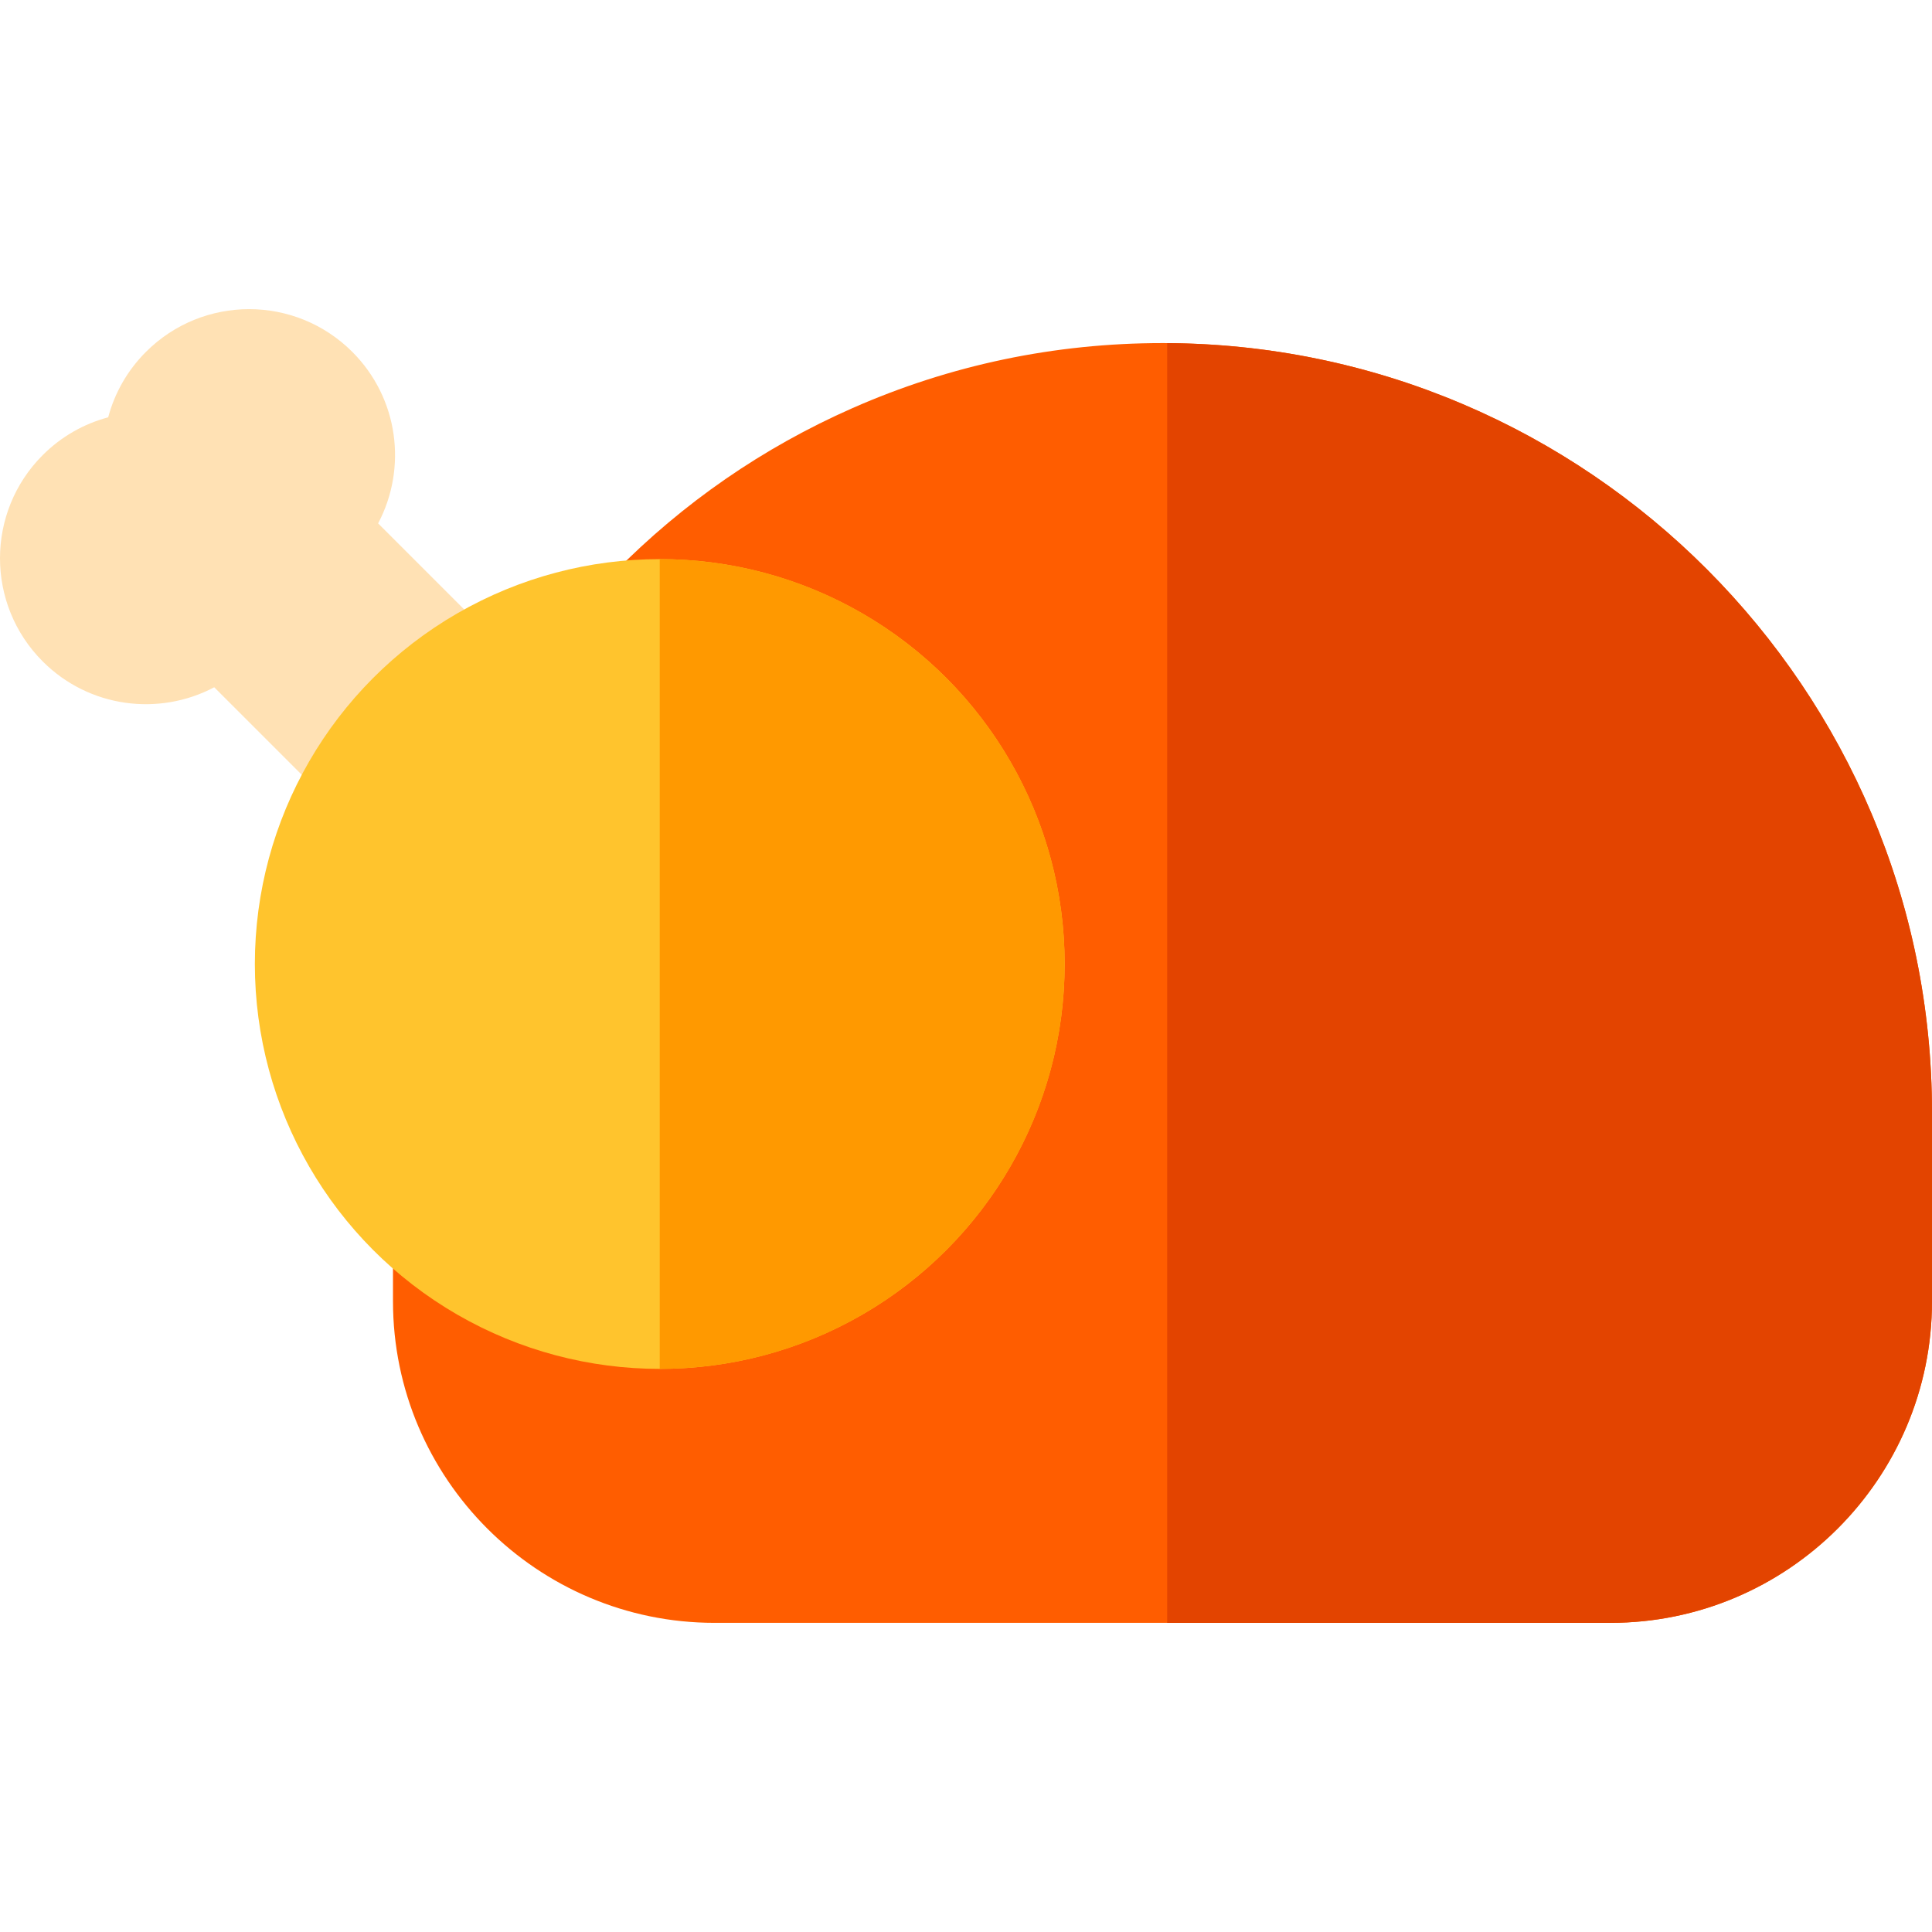 <?xml version="1.0" encoding="iso-8859-1"?>
<!-- Generator: Adobe Illustrator 19.0.0, SVG Export Plug-In . SVG Version: 6.00 Build 0)  -->
<svg version="1.1" id="Capa_1" xmlns="http://www.w3.org/2000/svg" xmlns:xlink="http://www.w3.org/1999/xlink" x="0px" y="0px"
	 viewBox="0 0 512 512" style="enable-background:new 0 0 512 512;" xml:space="preserve">
<path style="fill:#FF5D00;" d="M308.073,90.921c-28.586,0-56.241,5.805-82.199,17.253c-23.682,10.445-44.876,25.086-63.057,43.554
	c-18.192,4.794-34.749,14.298-48.118,27.666c-18.817,18.817-29.863,43.811-31.104,70.376c-1.145,24.525,6.125,48.493,20.551,68.098
	v26.982c0,46.992,38.23,85.223,85.223,85.223h237.408c46.992,0,85.223-38.231,85.223-85.223v-50.003
	C512,182.402,420.519,90.921,308.073,90.921z"/>
<path style="fill:#E34400;" d="M309.312,90.936v339.138h117.465c46.992,0,85.223-38.231,85.223-85.223v-50.003
	C512,182.816,421.188,91.607,309.312,90.936z"/>
<path style="fill:#FFE1B4;" d="M230.097,268.591L100.205,138.699c7.743-14.612,5.465-33.142-6.839-45.445
	c-15.103-15.103-39.59-15.103-54.693,0c-4.983,4.983-8.311,10.989-10.005,17.34c-6.352,1.695-12.358,5.023-17.341,10.006
	c-15.103,15.103-15.103,39.59,0,54.692c12.304,12.304,30.833,14.582,45.446,6.839l129.892,129.892L230.097,268.591z"/>
<circle style="fill:#FFC42D;" cx="174.84" cy="255.47" r="107.3"/>
<path style="fill:#FF9900;" d="M174.836,362.773c59.261,0,107.301-48.04,107.301-107.301s-48.04-107.301-107.301-107.301V362.773z"
	/>
<g>
</g>
<g>
</g>
<g>
</g>
<g>
</g>
<g>
</g>
<g>
</g>
<g>
</g>
<g>
</g>
<g>
</g>
<g>
</g>
<g>
</g>
<g>
</g>
<g>
</g>
<g>
</g>
<g>
</g>
</svg>
